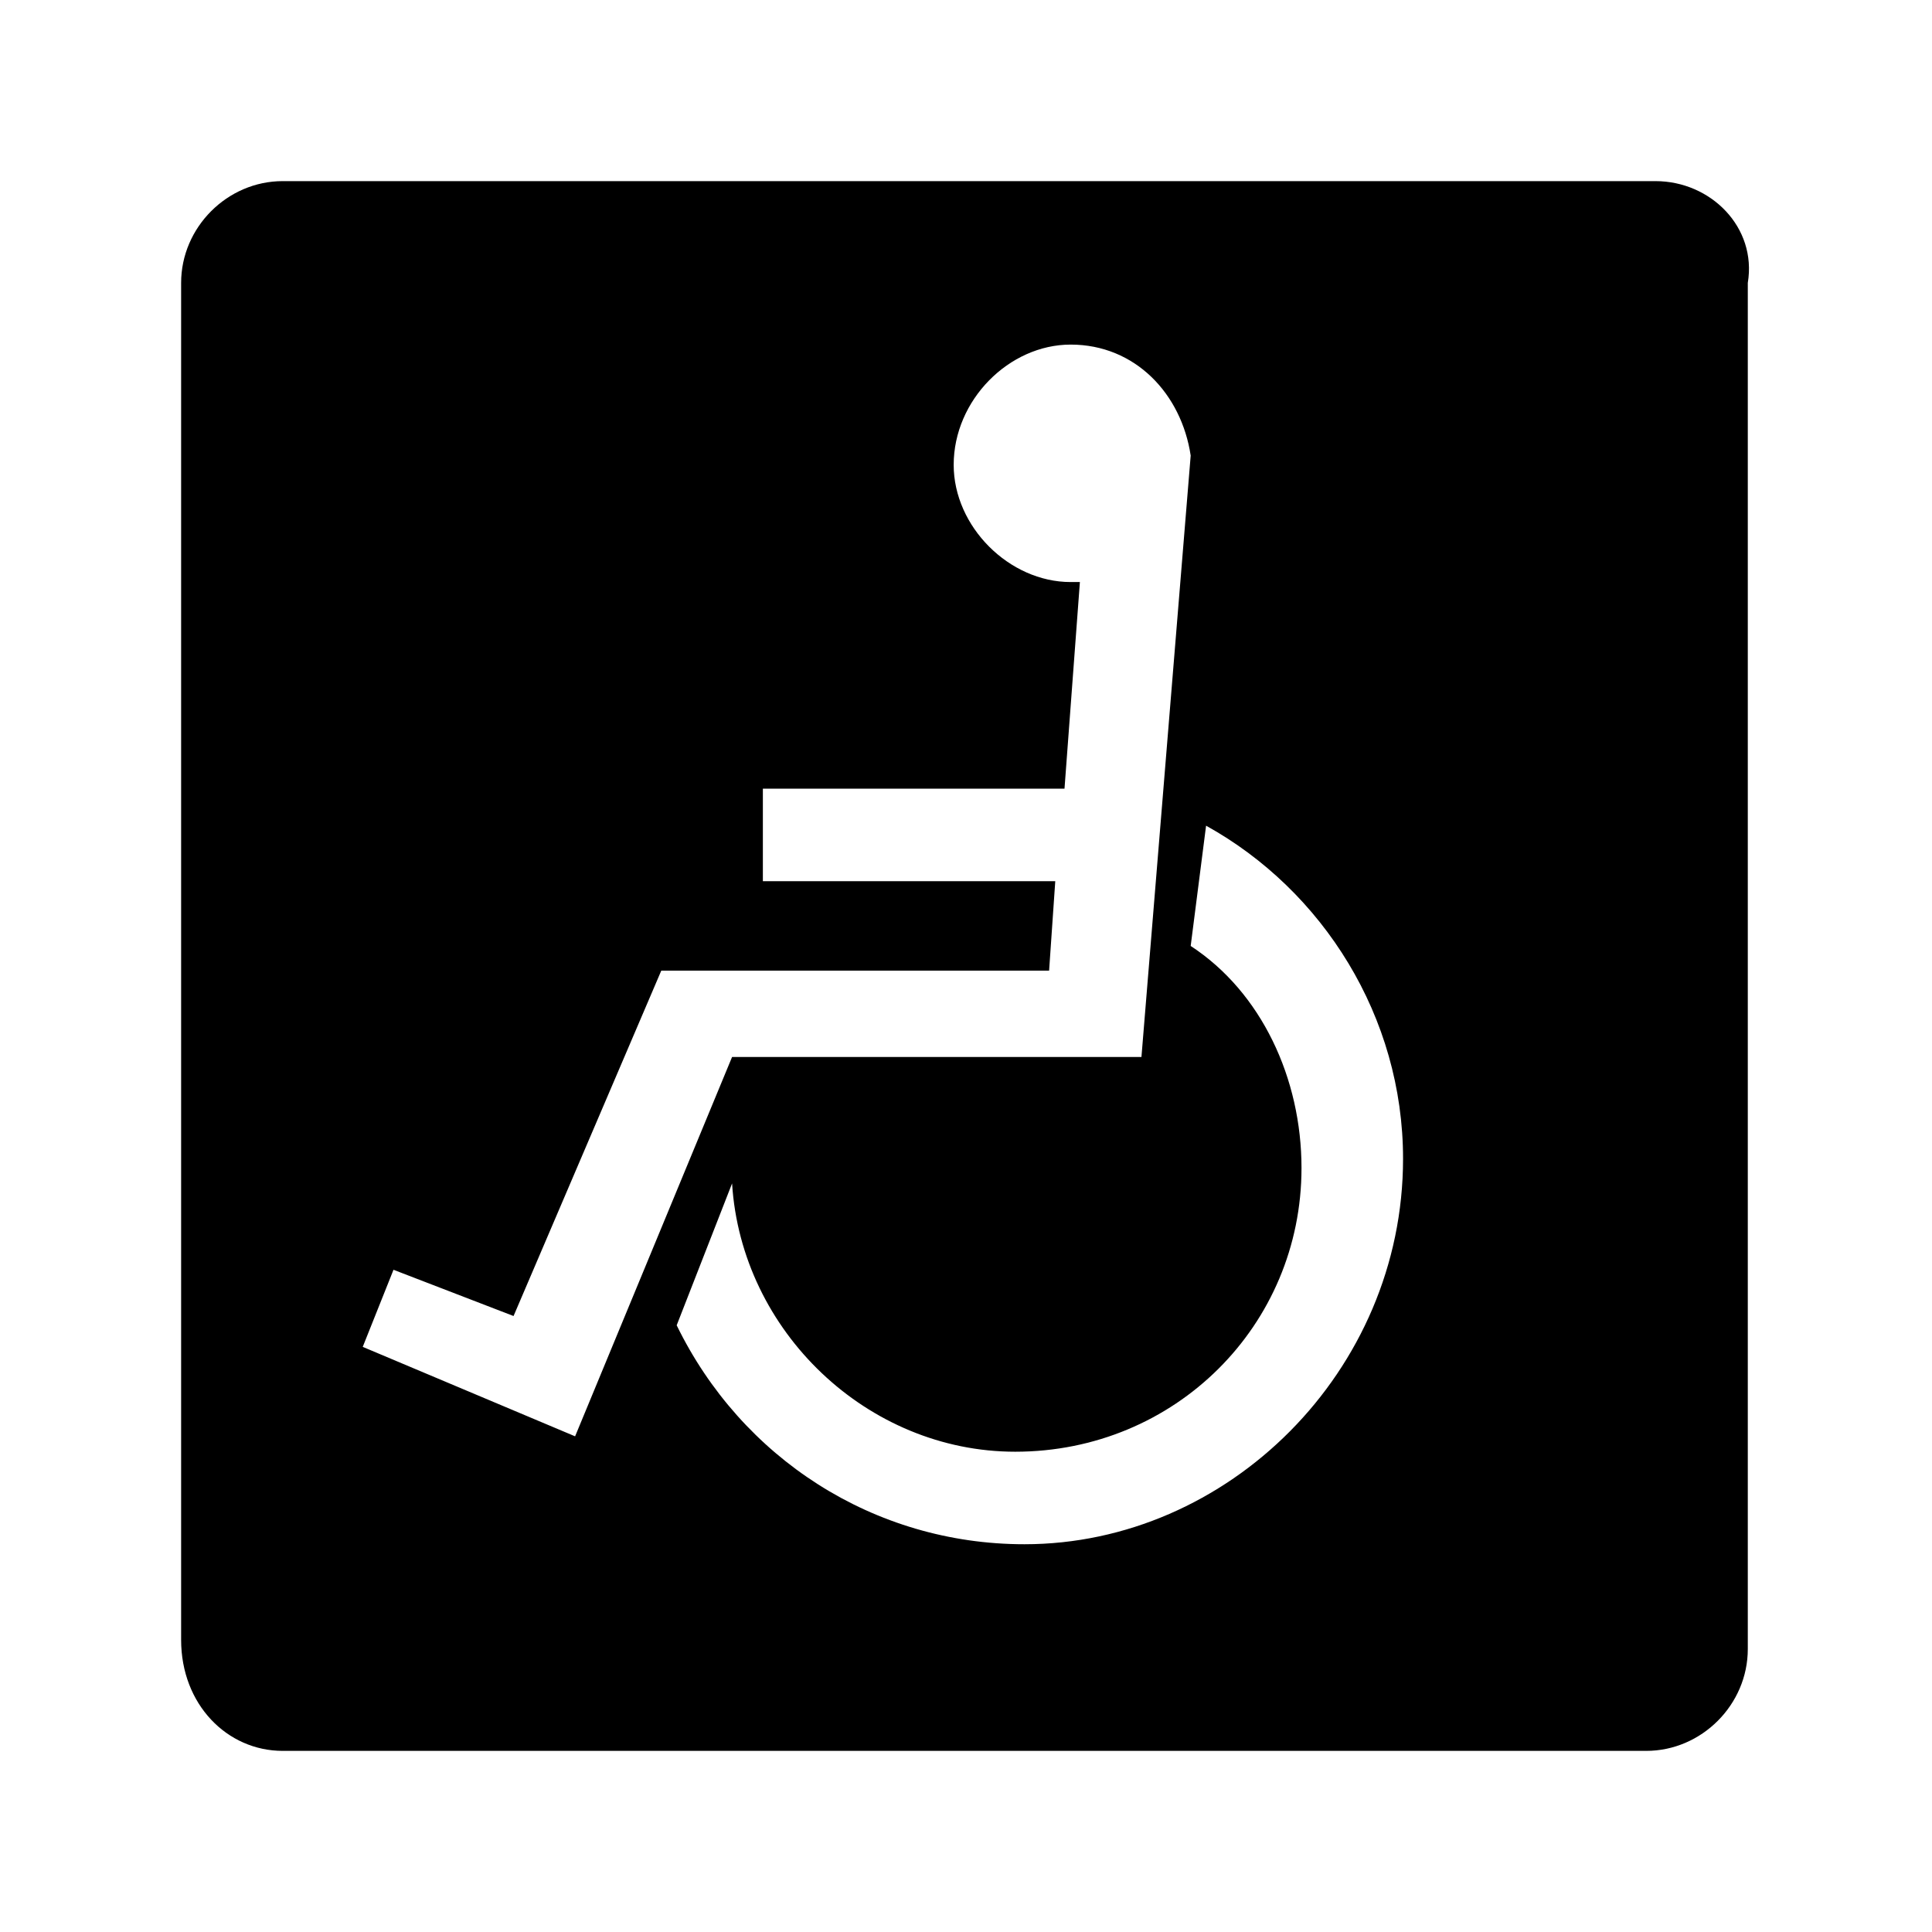 <?xml version="1.0" encoding="UTF-8"?>
<svg width="64px" height="64px" viewBox="0 0 64 64" version="1.1" xmlns="http://www.w3.org/2000/svg" xmlns:xlink="http://www.w3.org/1999/xlink">
    <!-- Generator: Sketch 52.6 (67491) - http://www.bohemiancoding.com/sketch -->
    <title>sign-sqare-disabled</title>
    <desc>Created with Sketch.</desc>
    <g id="sign-sqare-disabled" stroke="none" stroke-width="1" fill="none" fill-rule="evenodd">
        <g id="icon-sign-sqare-disabled" transform="translate(6, 6)" fill="#000000" fill-rule="nonzero">
            <path d="M48.839,0 L3.365,0 C1.529,0 0,1.532 0,3.371 L0,48.322 C0,50.468 1.529,52 3.365,52 L48.533,52 C50.369,52 51.898,50.468 51.898,48.629 L51.898,3.371 C52.204,1.532 50.675,0 48.839,0 Z M6.016,38.617 L7.035,36.063 L11.012,37.595 L15.906,26.153 L28.753,26.153 L28.957,23.191 L19.271,23.191 L19.271,20.126 L29.263,20.126 L29.773,13.281 C29.773,13.281 29.467,13.281 29.467,13.281 C27.427,13.281 25.592,11.442 25.592,9.399 C25.592,7.253 27.427,5.415 29.467,5.415 C31.608,5.415 33.137,7.049 33.443,9.092 L31.812,29.014 L18.251,29.014 L13.051,41.58 L6.016,38.617 Z M27.937,45.155 C22.941,45.155 18.557,42.295 16.416,37.902 L18.251,33.202 C18.557,38.106 22.737,42.09 27.631,42.09 C32.933,42.09 37.114,37.902 37.114,32.692 C37.114,29.729 35.788,26.868 33.443,25.336 L33.953,21.352 C37.827,23.497 40.478,27.686 40.478,32.385 C40.478,39.434 34.667,45.155 27.937,45.155 Z" id="Shape"></path>
        </g>
    </g>
</svg>